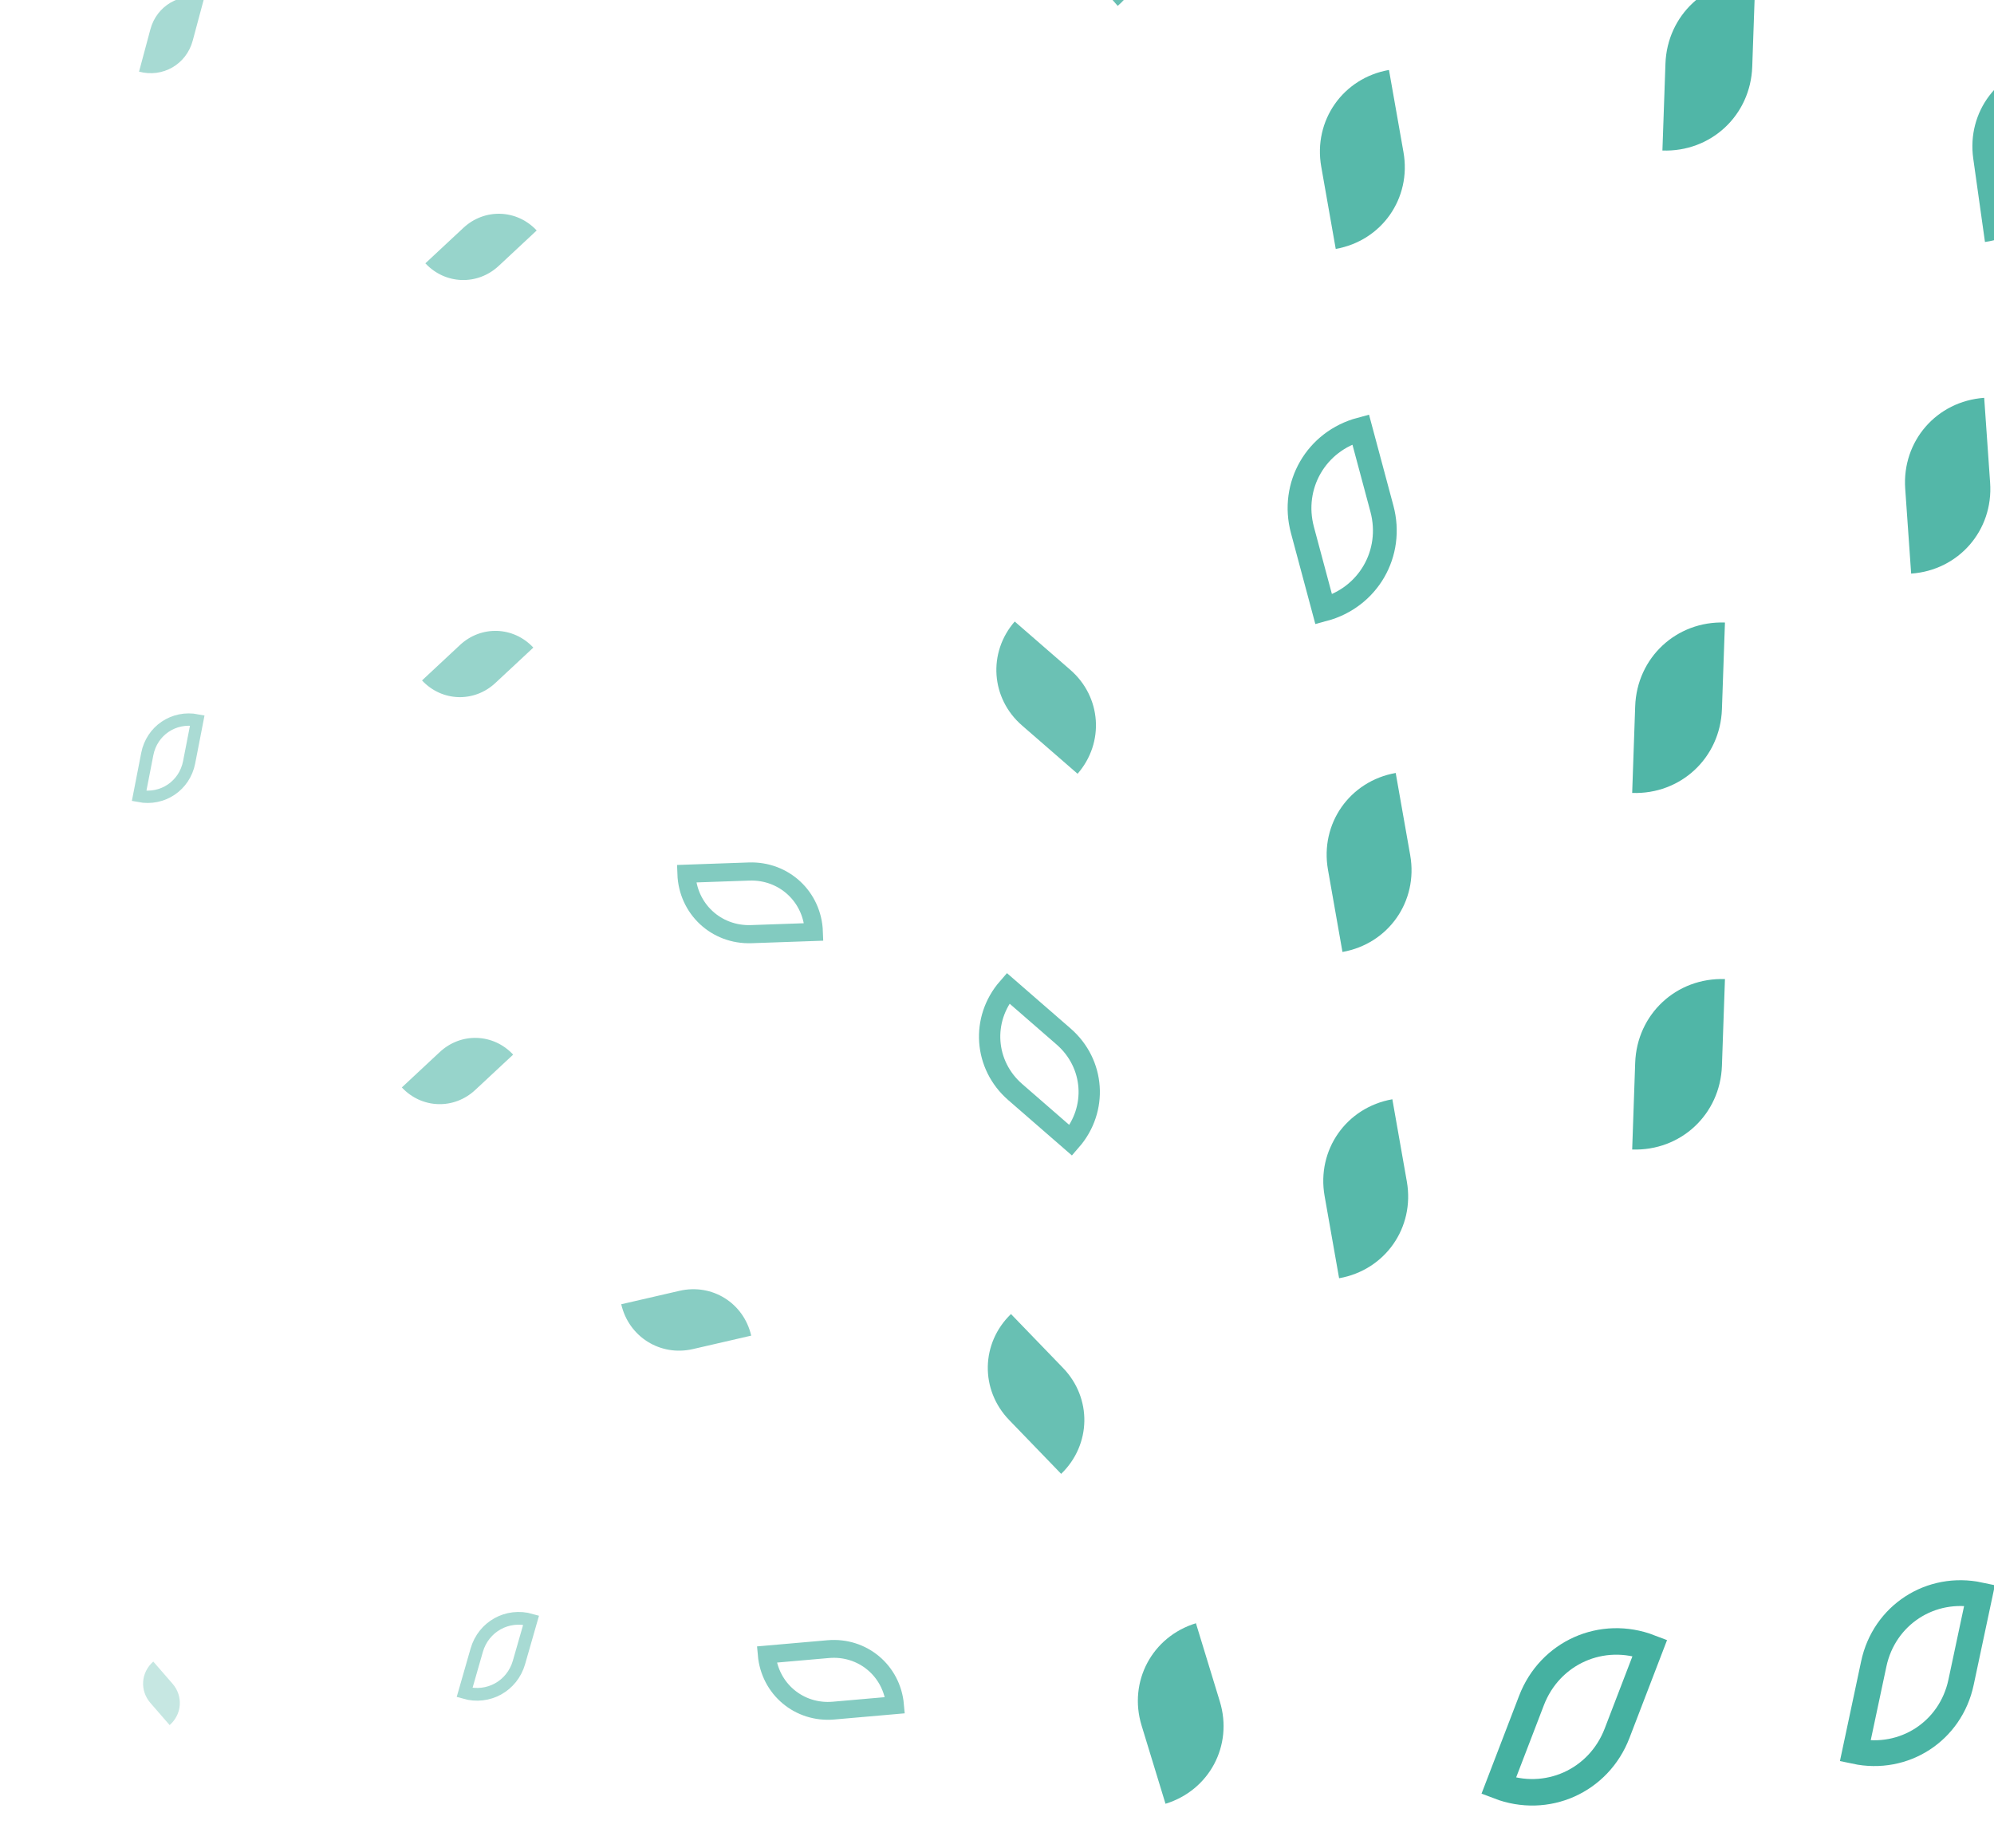<svg width="123" height="114" viewBox="0 0 123 114" fill="none" xmlns="http://www.w3.org/2000/svg">
<path opacity="0.76" d="M85.679 4.315L86.574 9.388C87.075 12.229 85.236 14.854 82.395 15.355L81.501 10.282C81 7.441 82.838 4.815 85.679 4.315Z" fill="#23A390"/>
<path opacity="0.79" d="M108.274 -1.235L108.087 4.118C107.982 7.116 105.544 9.39 102.546 9.285L102.733 3.932C102.838 0.934 105.276 -1.34 108.274 -1.235Z" fill="#23A390"/>
<g opacity="0.26" filter="url(#filter0_f_60_26)">
<path d="M10.464 106.414L9.277 105.048C8.613 104.284 8.691 103.161 9.456 102.496L10.643 103.862C11.307 104.626 11.229 105.749 10.464 106.414Z" fill="#23A390"/>
</g>
<g opacity="0.54" filter="url(#filter1_f_60_26)">
<path d="M38.321 80.455L41.915 79.626C43.928 79.161 45.874 80.377 46.339 82.39L42.745 83.219C40.732 83.684 38.786 82.468 38.321 80.455Z" fill="#23A390"/>
</g>
<g opacity="0.47" filter="url(#filter2_f_60_26)">
<path d="M26.032 41.973L28.373 39.789C29.684 38.566 31.676 38.636 32.898 39.947L30.557 42.131C29.245 43.354 27.254 43.284 26.032 41.973Z" fill="#23A390"/>
</g>
<path opacity="0.68" d="M62.362 81.058L65.572 84.382C67.37 86.244 67.32 89.119 65.458 90.917L62.248 87.593C60.45 85.731 60.5 82.856 62.362 81.058Z" fill="#23A390"/>
<path opacity="0.69" d="M66.344 -9.743L69.406 -6.221C71.121 -4.248 70.918 -1.351 68.946 0.363L65.884 -3.159C64.169 -5.132 64.372 -8.029 66.344 -9.743Z" fill="#23A390"/>
<path opacity="0.76" d="M85.887 67.81L86.781 72.883C87.282 75.724 85.444 78.35 82.603 78.85L81.708 73.777C81.207 70.936 83.046 68.311 85.887 67.81Z" fill="#23A390"/>
<g opacity="0.47" filter="url(#filter3_f_60_26)">
<path d="M26.239 16.243L28.581 14.059C29.892 12.836 31.883 12.906 33.106 14.217L30.764 16.401C29.453 17.624 27.462 17.554 26.239 16.243Z" fill="#23A390"/>
</g>
<path opacity="0.79" d="M106.404 60.396L106.217 65.746C106.113 68.742 103.677 71.014 100.681 70.909L100.867 65.559C100.972 62.563 103.408 60.291 106.404 60.396Z" fill="#23A390"/>
<path opacity="0.77" d="M126.142 3.914L126.865 9.058C127.27 11.94 125.324 14.522 122.443 14.927L121.72 9.782C121.315 6.9 123.261 4.318 126.142 3.914Z" fill="#23A390"/>
<path opacity="0.67" d="M62.593 38.339L66.023 41.32C67.944 42.99 68.141 45.811 66.471 47.731L63.042 44.75C61.121 43.08 60.924 40.26 62.593 38.339Z" fill="#23A390"/>
<path opacity="0.76" d="M86.094 47.682L86.989 52.755C87.49 55.596 85.651 58.222 82.81 58.723L81.916 53.65C81.415 50.809 83.254 48.183 86.094 47.682Z" fill="#23A390"/>
<path opacity="0.78" d="M122.395 24.541L122.761 29.779C122.967 32.713 120.823 35.178 117.89 35.384L117.523 30.146C117.318 27.212 119.462 24.747 122.395 24.541Z" fill="#23A390"/>
<path opacity="0.79" d="M106.404 38.401L106.217 43.751C106.113 46.747 103.677 49.019 100.681 48.914L100.867 43.564C100.972 40.568 103.408 38.296 106.404 38.401Z" fill="#23A390"/>
<g opacity="0.4" filter="url(#filter4_f_60_26)">
<path d="M8.577 4.419L9.277 1.808C9.669 0.345 11.125 -0.496 12.588 -0.104L11.888 2.507C11.496 3.97 10.039 4.811 8.577 4.419Z" fill="#23A390"/>
</g>
<path opacity="0.75" d="M73.771 100.132L75.247 104.962C76.074 107.666 74.599 110.441 71.894 111.268L70.418 106.438C69.591 103.734 71.066 100.959 73.771 100.132Z" fill="#23A390"/>
<g opacity="0.47" filter="url(#filter5_f_60_26)">
<path d="M24.787 67.08L27.128 64.897C28.439 63.674 30.431 63.743 31.654 65.055L29.312 67.238C28 68.461 26.009 68.392 24.787 67.08Z" fill="#23A390"/>
</g>
<g opacity="0.57" filter="url(#filter6_f_60_26)">
<path d="M42.343 53.896L46.205 53.761C48.368 53.686 50.127 55.326 50.202 57.489L46.34 57.624C44.177 57.699 42.418 56.059 42.343 53.896Z" stroke="#23A390" stroke-width="1.118"/>
</g>
<path opacity="0.82" d="M122.111 98.399L120.966 103.782C120.326 106.796 117.454 108.661 114.44 108.021L115.584 102.638C116.224 99.624 119.096 97.759 122.111 98.399Z" stroke="#23A390" stroke-width="1.591"/>
<g opacity="0.4" filter="url(#filter7_f_60_26)">
<path d="M28.658 104.407L29.406 101.799C29.825 100.338 31.302 99.519 32.762 99.938L32.014 102.546C31.595 104.007 30.119 104.826 28.658 104.407Z" stroke="#23A390" stroke-width="0.785"/>
</g>
<path opacity="0.75" d="M83.93 26.479L85.244 31.381C85.979 34.126 84.4 36.861 81.655 37.596L80.341 32.694C79.606 29.949 81.185 27.214 83.93 26.479Z" stroke="#23A390" stroke-width="1.467"/>
<path opacity="0.67" d="M62.179 60.956L65.608 63.938C67.529 65.607 67.726 68.428 66.056 70.349L62.627 67.367C60.706 65.698 60.509 62.877 62.179 60.956Z" stroke="#23A390" stroke-width="1.314"/>
<g opacity="0.56" filter="url(#filter8_f_60_26)">
<path d="M47.295 102.061L51.087 101.729C53.21 101.543 55.024 103.066 55.21 105.189L51.418 105.521C49.295 105.707 47.481 104.184 47.295 102.061Z" stroke="#23A390" stroke-width="1.101"/>
</g>
<g opacity="0.39" filter="url(#filter9_f_60_26)">
<path d="M8.581 49.102L9.084 46.519C9.365 45.072 10.722 44.157 12.169 44.438L11.667 47.021C11.385 48.468 10.028 49.383 8.581 49.102Z" stroke="#23A390" stroke-width="0.761"/>
</g>
<path opacity="0.84" d="M101.775 101.643L99.749 106.92C98.614 109.876 95.401 111.307 92.445 110.172L94.471 104.895C95.606 101.939 98.819 100.508 101.775 101.643Z" stroke="#23A390" stroke-width="1.635"/>
<defs>
<filter id="filter0_f_60_26" x="4.642" y="98.312" width="10.636" height="12.286" filterUnits="userSpaceOnUse" color-interpolation-filters="sRGB">
<feFlood flood-opacity="0" result="BackgroundImageFix"/>
<feBlend mode="normal" in="SourceGraphic" in2="BackgroundImageFix" result="shape"/>
<feGaussianBlur stdDeviation="2.092" result="effect1_foregroundBlur_60_26"/>
</filter>
<filter id="filter1_f_60_26" x="36.899" y="78.105" width="10.862" height="6.636" filterUnits="userSpaceOnUse" color-interpolation-filters="sRGB">
<feFlood flood-opacity="0" result="BackgroundImageFix"/>
<feBlend mode="normal" in="SourceGraphic" in2="BackgroundImageFix" result="shape"/>
<feGaussianBlur stdDeviation="0.711" result="effect1_foregroundBlur_60_26"/>
</filter>
<filter id="filter2_f_60_26" x="24.797" y="37.681" width="9.336" height="6.557" filterUnits="userSpaceOnUse" color-interpolation-filters="sRGB">
<feFlood flood-opacity="0" result="BackgroundImageFix"/>
<feBlend mode="normal" in="SourceGraphic" in2="BackgroundImageFix" result="shape"/>
<feGaussianBlur stdDeviation="0.617" result="effect1_foregroundBlur_60_26"/>
</filter>
<filter id="filter3_f_60_26" x="25.004" y="11.951" width="9.336" height="6.557" filterUnits="userSpaceOnUse" color-interpolation-filters="sRGB">
<feFlood flood-opacity="0" result="BackgroundImageFix"/>
<feBlend mode="normal" in="SourceGraphic" in2="BackgroundImageFix" result="shape"/>
<feGaussianBlur stdDeviation="0.617" result="effect1_foregroundBlur_60_26"/>
</filter>
<filter id="filter4_f_60_26" x="6.493" y="-2.284" width="8.179" height="8.884" filterUnits="userSpaceOnUse" color-interpolation-filters="sRGB">
<feFlood flood-opacity="0" result="BackgroundImageFix"/>
<feBlend mode="normal" in="SourceGraphic" in2="BackgroundImageFix" result="shape"/>
<feGaussianBlur stdDeviation="1.042" result="effect1_foregroundBlur_60_26"/>
</filter>
<filter id="filter5_f_60_26" x="23.552" y="62.789" width="9.336" height="6.557" filterUnits="userSpaceOnUse" color-interpolation-filters="sRGB">
<feFlood flood-opacity="0" result="BackgroundImageFix"/>
<feBlend mode="normal" in="SourceGraphic" in2="BackgroundImageFix" result="shape"/>
<feGaussianBlur stdDeviation="0.617" result="effect1_foregroundBlur_60_26"/>
</filter>
<filter id="filter6_f_60_26" x="40.275" y="51.71" width="11.996" height="7.965" filterUnits="userSpaceOnUse" color-interpolation-filters="sRGB">
<feFlood flood-opacity="0" result="BackgroundImageFix"/>
<feBlend mode="normal" in="SourceGraphic" in2="BackgroundImageFix" result="shape"/>
<feGaussianBlur stdDeviation="0.745" result="effect1_foregroundBlur_60_26"/>
</filter>
<filter id="filter7_f_60_26" x="26.08" y="97.344" width="9.259" height="9.657" filterUnits="userSpaceOnUse" color-interpolation-filters="sRGB">
<feFlood flood-opacity="0" result="BackgroundImageFix"/>
<feBlend mode="normal" in="SourceGraphic" in2="BackgroundImageFix" result="shape"/>
<feGaussianBlur stdDeviation="1.046" result="effect1_foregroundBlur_60_26"/>
</filter>
<filter id="filter8_f_60_26" x="45.231" y="99.696" width="12.042" height="7.858" filterUnits="userSpaceOnUse" color-interpolation-filters="sRGB">
<feFlood flood-opacity="0" result="BackgroundImageFix"/>
<feBlend mode="normal" in="SourceGraphic" in2="BackgroundImageFix" result="shape"/>
<feGaussianBlur stdDeviation="0.734" result="effect1_foregroundBlur_60_26"/>
</filter>
<filter id="filter9_f_60_26" x="6.106" y="41.978" width="8.537" height="9.585" filterUnits="userSpaceOnUse" color-interpolation-filters="sRGB">
<feFlood flood-opacity="0" result="BackgroundImageFix"/>
<feBlend mode="normal" in="SourceGraphic" in2="BackgroundImageFix" result="shape"/>
<feGaussianBlur stdDeviation="1.015" result="effect1_foregroundBlur_60_26"/>
</filter>
</defs>
</svg>
